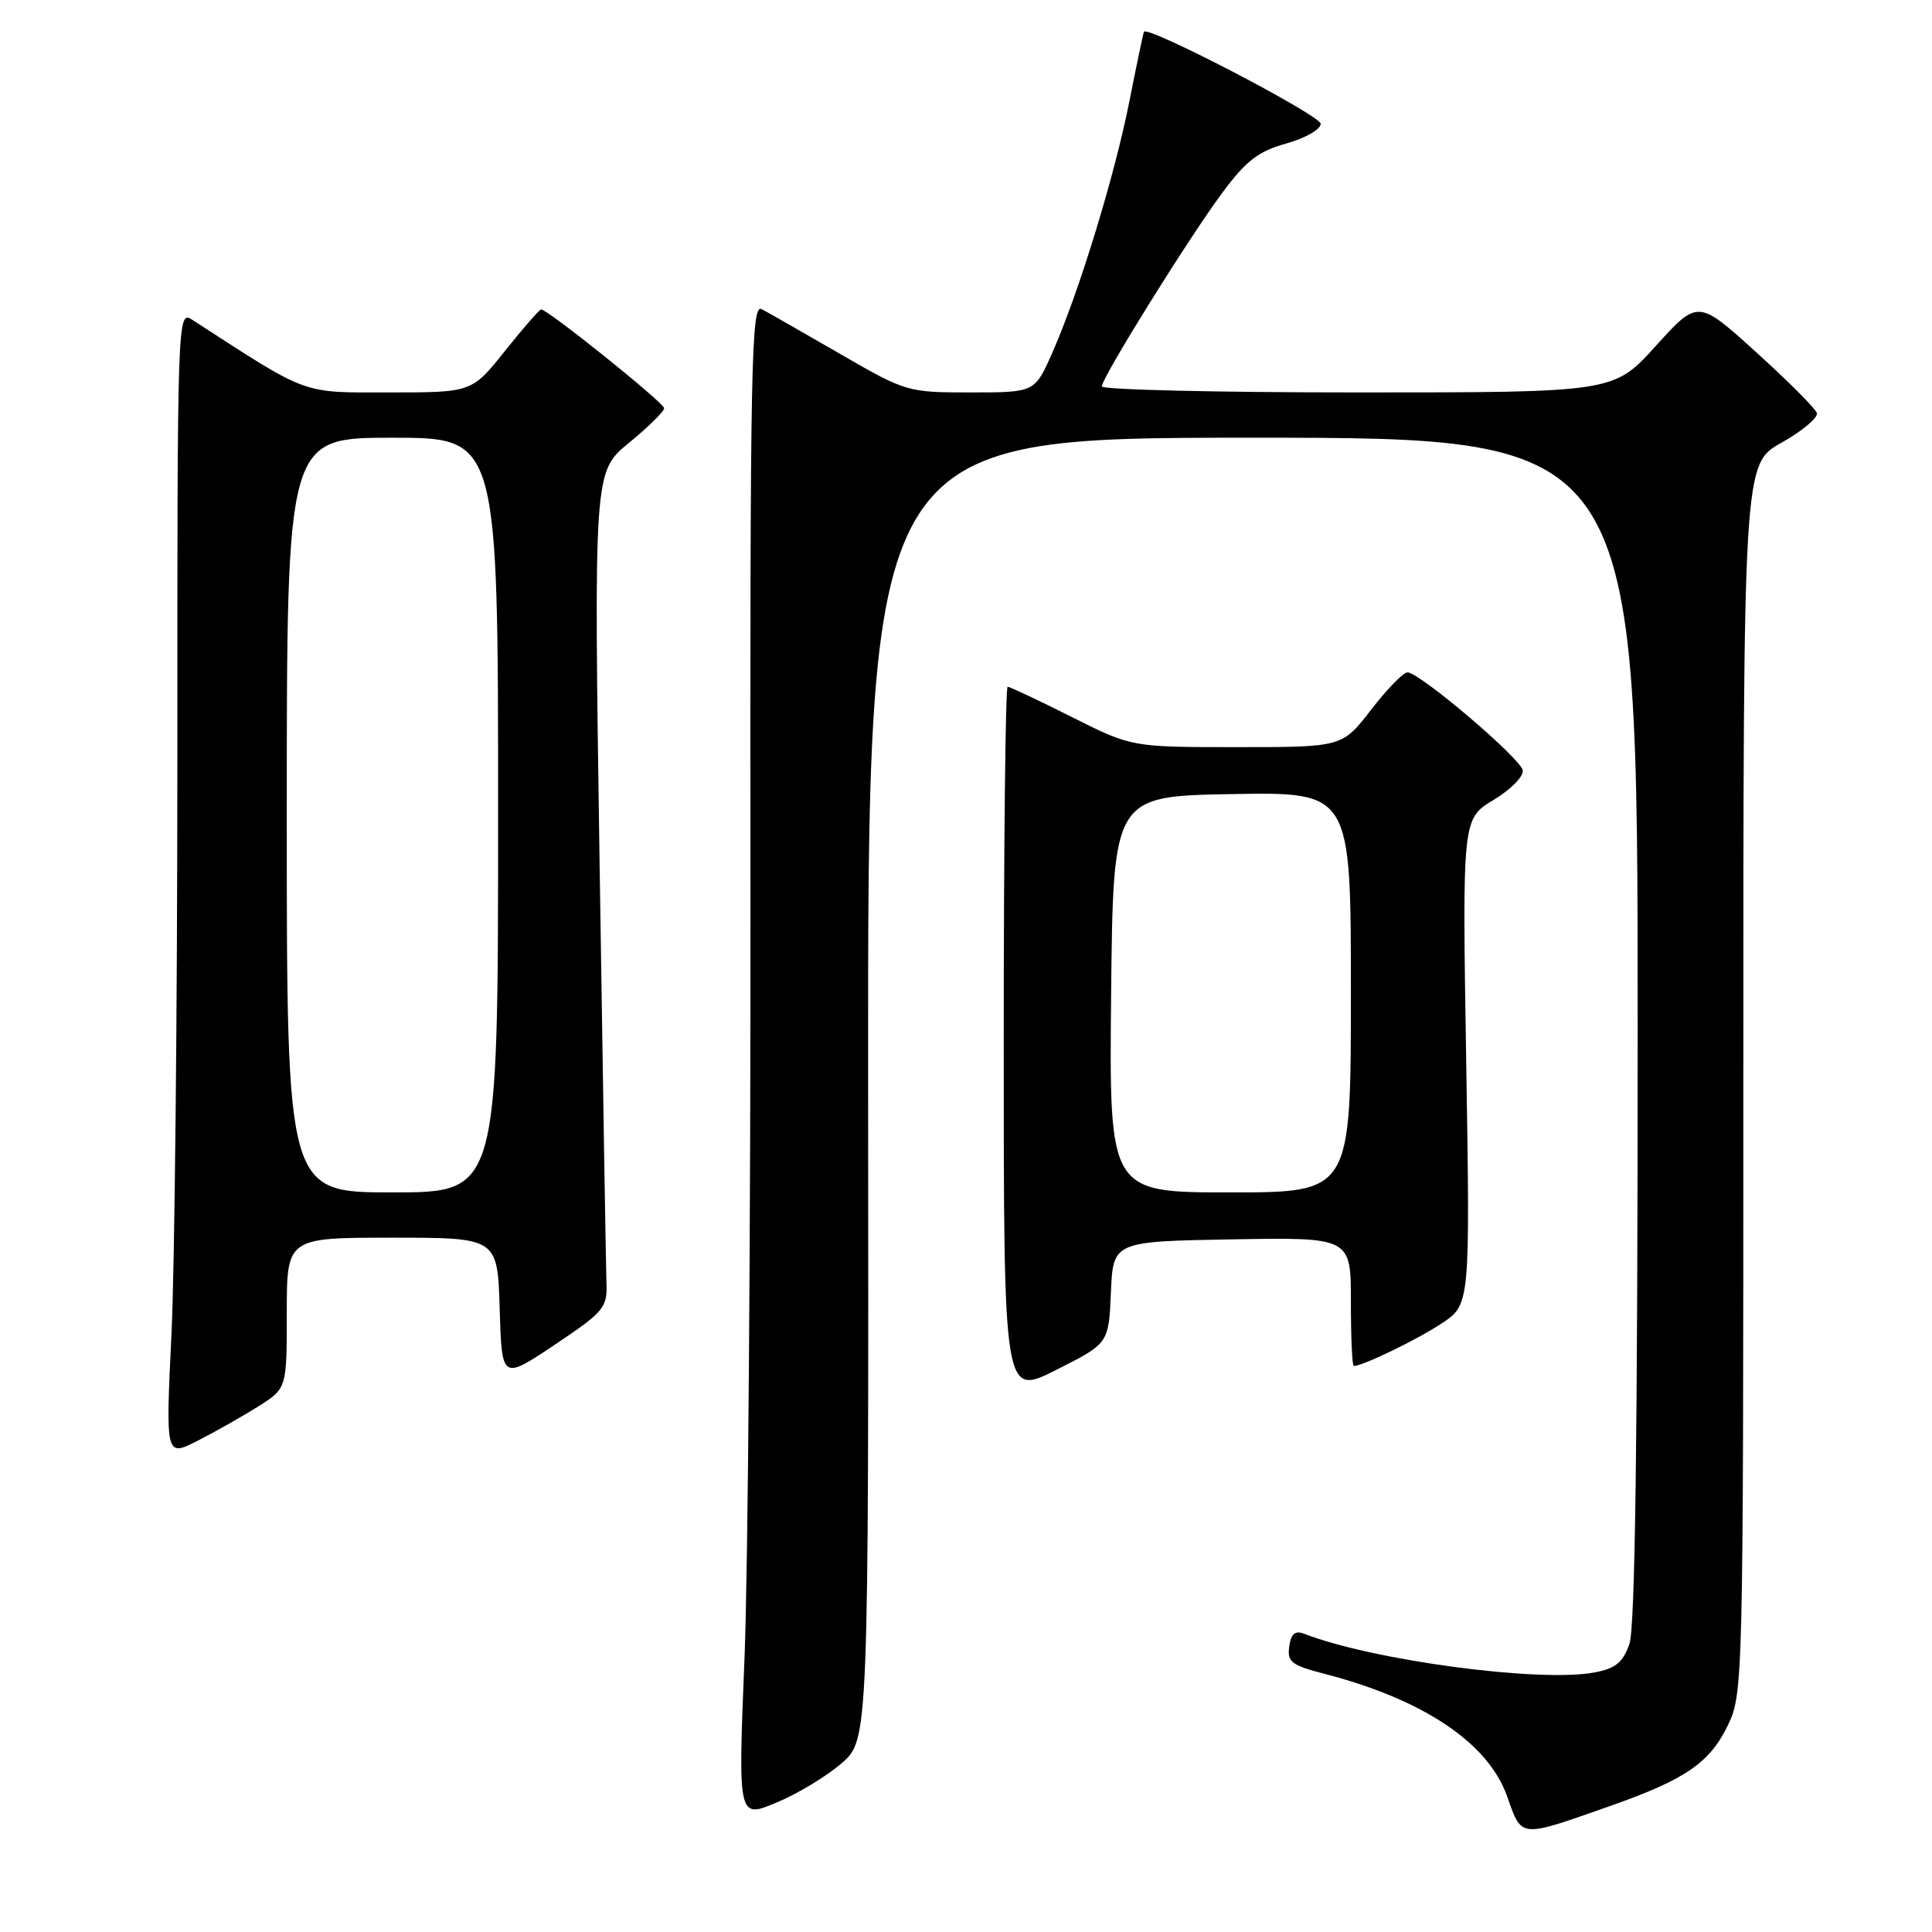 <?xml version="1.0" encoding="UTF-8" standalone="no"?>
<!DOCTYPE svg PUBLIC "-//W3C//DTD SVG 1.1//EN" "http://www.w3.org/Graphics/SVG/1.1/DTD/svg11.dtd" >
<svg xmlns="http://www.w3.org/2000/svg" xmlns:xlink="http://www.w3.org/1999/xlink" version="1.1" viewBox="0 0 256 256">
 <g >
 <path fill="currentColor"
d=" M 213.50 239.25 C 223.31 235.80 226.55 233.57 228.93 228.65 C 230.97 224.43 231.00 223.25 231.00 142.93 C 231.00 61.50 231.00 61.50 236.06 58.66 C 238.83 57.10 240.94 55.33 240.74 54.72 C 240.54 54.11 236.91 50.48 232.68 46.65 C 224.98 39.68 224.98 39.68 219.40 45.84 C 213.83 52.00 213.83 52.00 179.92 52.00 C 161.26 52.00 146.00 51.64 146.00 51.20 C 146.00 50.04 157.36 31.77 161.93 25.59 C 165.10 21.31 166.70 20.06 170.42 19.02 C 172.94 18.32 175.00 17.14 175.00 16.41 C 175.00 15.29 152.06 3.35 151.58 4.21 C 151.49 4.37 150.62 8.52 149.65 13.43 C 147.67 23.39 142.96 38.77 139.43 46.75 C 137.11 52.00 137.11 52.00 128.63 52.00 C 120.26 52.00 120.05 51.94 111.33 46.90 C 106.48 44.10 101.81 41.43 100.94 40.97 C 99.53 40.21 99.38 47.72 99.44 119.32 C 99.47 162.87 99.12 208.06 98.65 219.74 C 97.79 240.98 97.79 240.98 102.87 238.86 C 105.67 237.70 109.56 235.35 111.53 233.63 C 115.10 230.50 115.10 230.50 115.03 144.25 C 114.97 58.00 114.97 58.00 165.98 58.00 C 217.00 58.00 217.00 58.00 217.00 136.35 C 217.00 190.22 216.66 215.68 215.91 217.82 C 215.05 220.29 214.08 221.08 211.27 221.61 C 204.03 222.97 181.97 220.03 172.83 216.49 C 171.60 216.02 171.07 216.46 170.83 218.17 C 170.54 220.21 171.12 220.66 175.50 221.79 C 188.59 225.18 197.18 230.93 199.69 237.99 C 201.69 243.63 201.20 243.58 213.50 239.25 Z  M 34.25 186.34 C 38.00 183.97 38.00 183.97 38.00 173.99 C 38.00 164.00 38.00 164.00 51.96 164.00 C 65.93 164.00 65.93 164.00 66.21 173.44 C 66.50 182.87 66.50 182.87 73.50 178.19 C 80.04 173.81 80.49 173.27 80.36 170.00 C 80.29 168.07 79.88 143.10 79.45 114.50 C 78.68 62.50 78.68 62.50 83.34 58.68 C 85.90 56.58 88.00 54.52 88.00 54.09 C 88.00 53.38 72.59 41.00 71.70 41.00 C 71.48 41.00 69.32 43.48 66.91 46.50 C 62.52 52.00 62.52 52.00 51.62 52.00 C 39.79 52.00 41.09 52.48 25.50 42.39 C 23.50 41.10 23.49 41.30 23.50 100.80 C 23.50 133.63 23.15 167.83 22.72 176.79 C 21.94 193.07 21.94 193.07 26.22 190.89 C 28.57 189.69 32.19 187.64 34.25 186.34 Z  M 147.20 171.26 C 147.50 164.50 147.50 164.50 163.25 164.22 C 179.00 163.95 179.00 163.95 179.00 172.47 C 179.00 177.16 179.17 181.00 179.38 181.00 C 180.57 181.00 187.77 177.52 191.01 175.37 C 194.80 172.87 194.80 172.87 194.28 140.68 C 193.76 108.50 193.76 108.50 197.90 106.00 C 200.19 104.62 201.93 102.85 201.77 102.06 C 201.47 100.46 188.08 89.09 186.50 89.09 C 185.95 89.09 183.78 91.32 181.68 94.04 C 177.85 99.00 177.85 99.00 163.90 99.00 C 149.96 99.00 149.96 99.00 142.00 95.00 C 137.62 92.80 133.81 91.00 133.52 91.00 C 133.23 91.00 133.00 112.16 133.00 138.01 C 133.00 185.03 133.00 185.03 139.95 181.52 C 146.91 178.02 146.91 178.02 147.20 171.26 Z  M 38.00 108.00 C 38.00 58.00 38.00 58.00 52.00 58.00 C 66.00 58.00 66.00 58.00 66.00 108.00 C 66.00 158.00 66.00 158.00 52.00 158.00 C 38.00 158.00 38.00 158.00 38.00 108.00 Z  M 147.23 131.75 C 147.50 105.50 147.50 105.50 163.25 105.22 C 179.00 104.95 179.00 104.95 179.00 131.47 C 179.00 158.00 179.00 158.00 162.98 158.00 C 146.97 158.00 146.97 158.00 147.23 131.75 Z "/>
</g>
</svg>